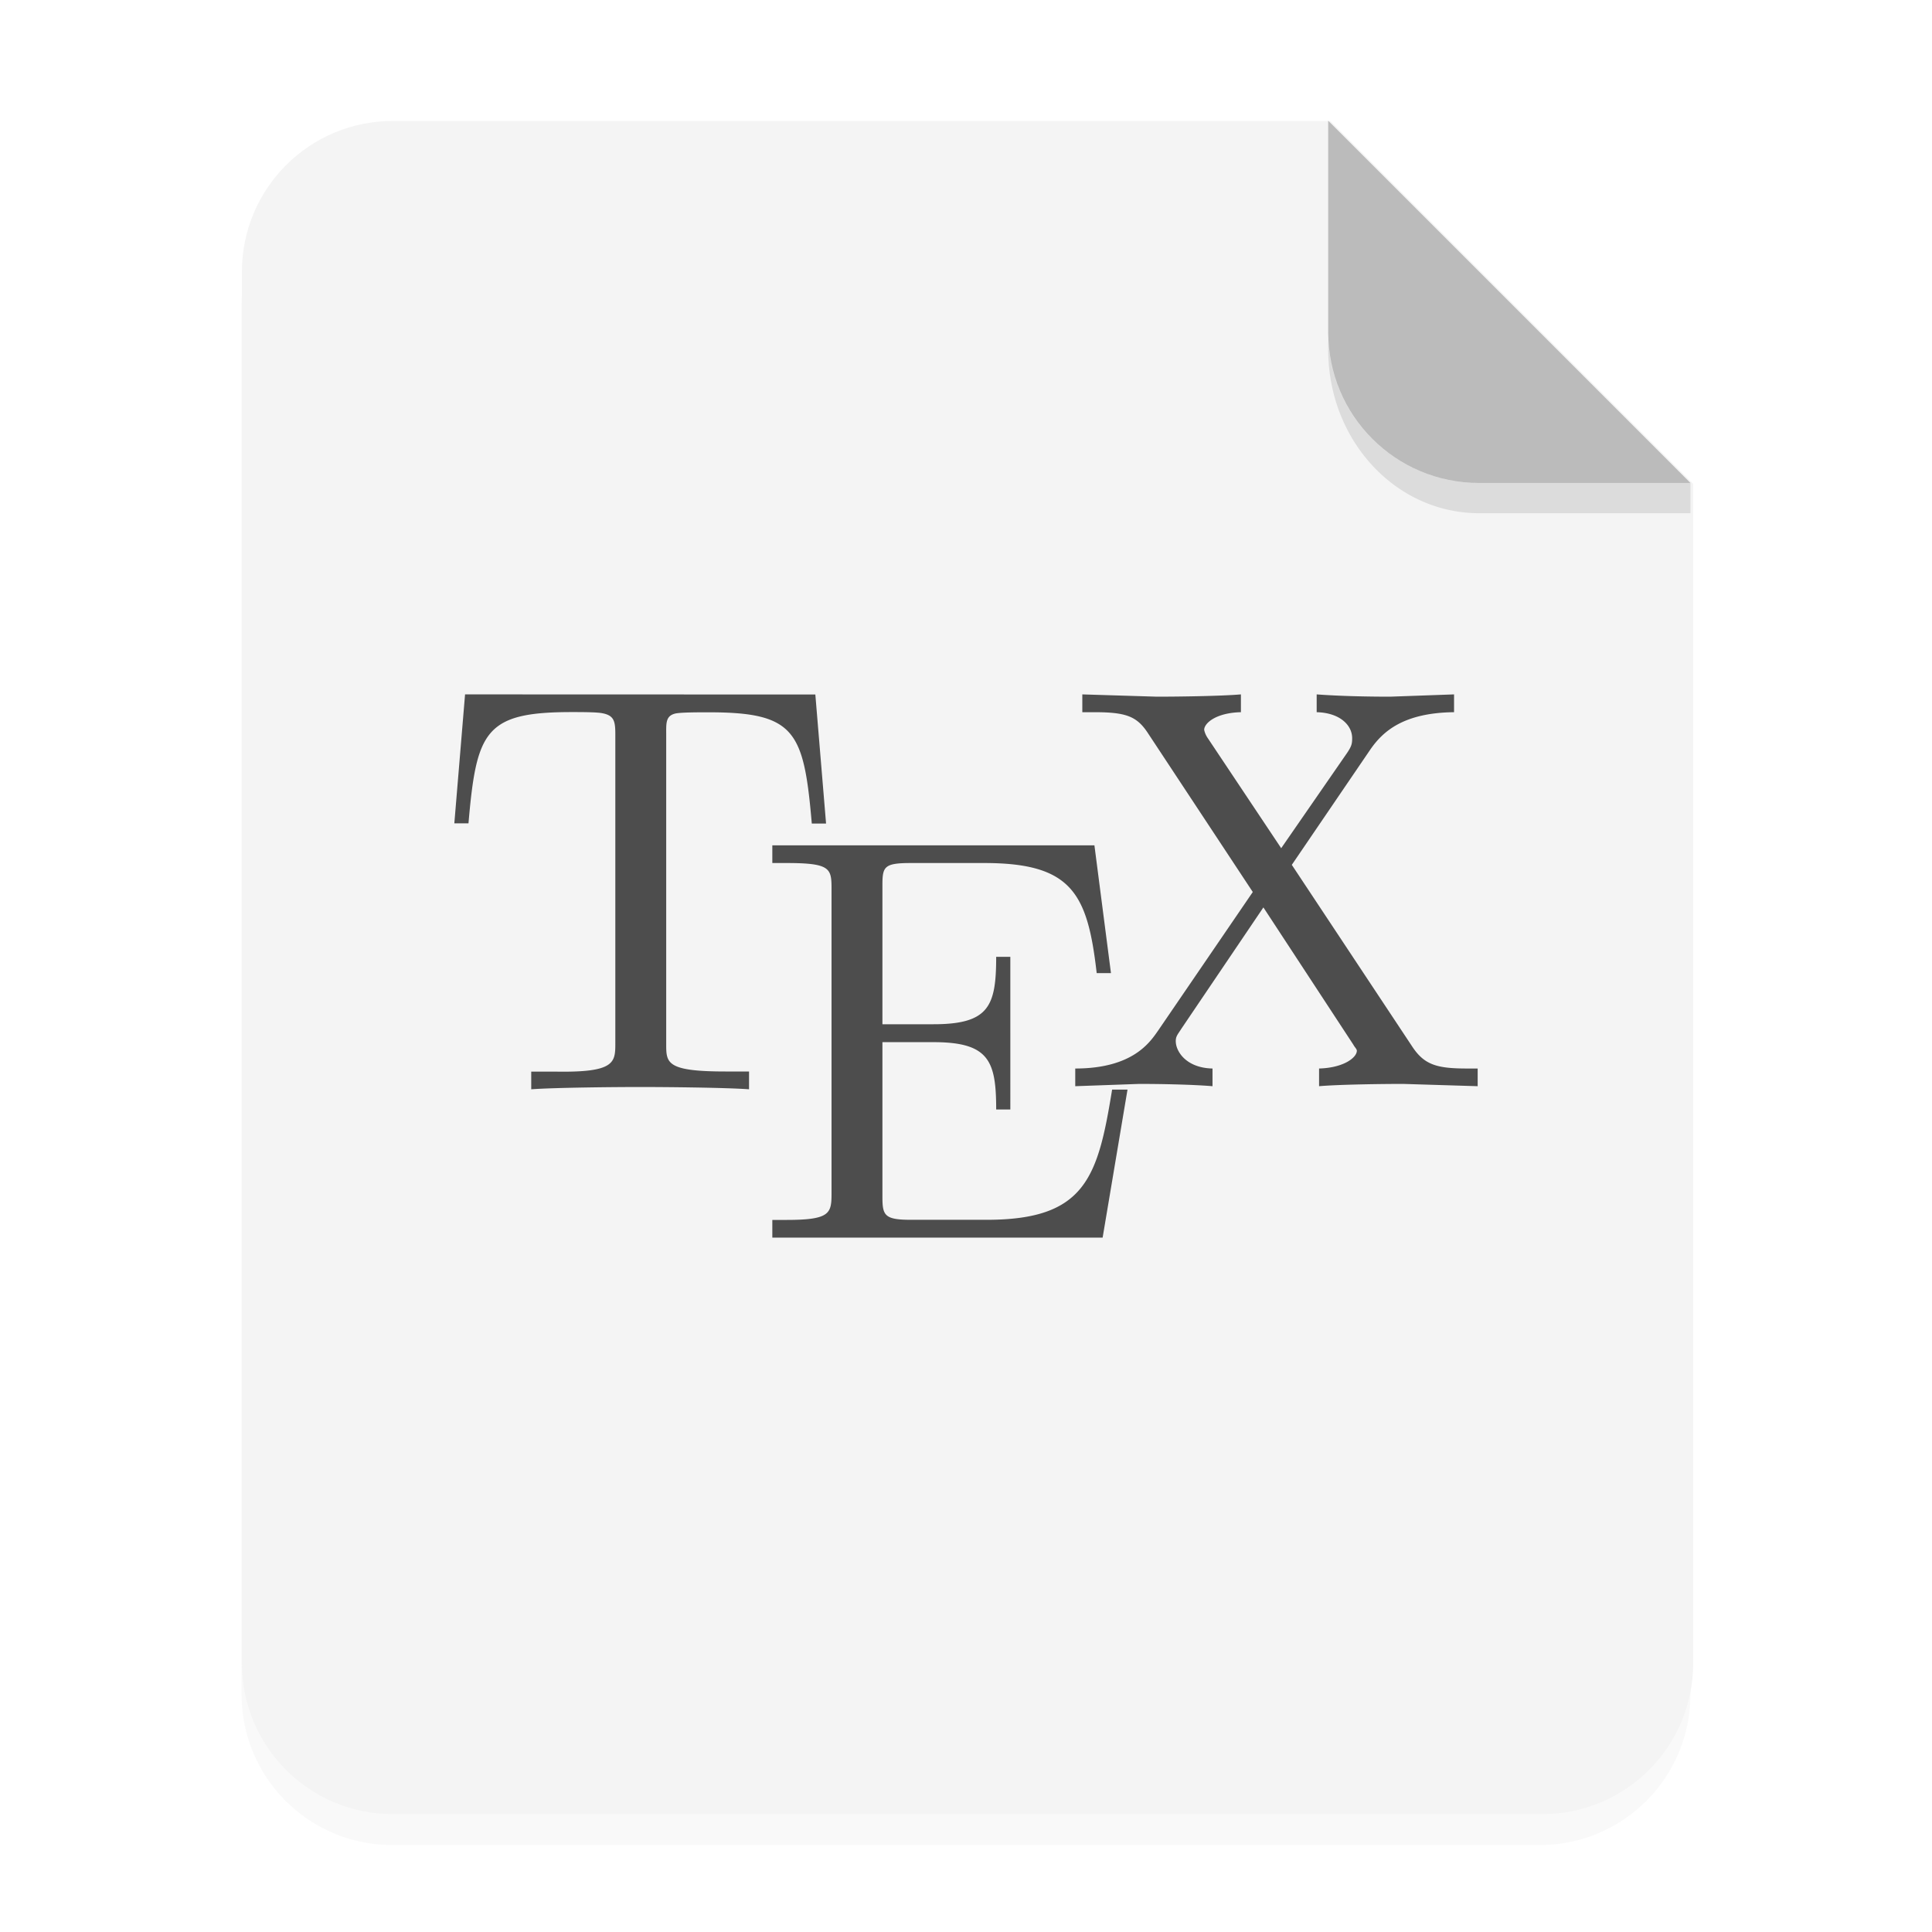 <svg xmlns="http://www.w3.org/2000/svg" width="64" height="64" viewBox="0 0 16.933 16.933"><defs><filter id="a" width="1.078" height="1.067" x="-.039" y="-.033" color-interpolation-filters="sRGB"><feGaussianBlur stdDeviation=".206"/></filter></defs><path d="M3.44 1.354a1.32 1.32 0 0 0-1.323 1.323v12.171c0 .733.59 1.323 1.323 1.323h10.054a1.32 1.32 0 0 0 1.322-1.323V4.53l-3.175-3.175z" filter="url(#a)" opacity=".15" style="paint-order:stroke fill markers"/><g fill-rule="evenodd"><path fill="#f4f4f4" d="M13 4c-2.77 0-5 2.23-5 5v46c0 2.77 2.23 5 5 5h38c2.77 0 5-2.23 5-5V16L44 4z" style="paint-order:stroke fill markers" transform="scale(.265)"/><path fill="#bbb" d="m14.816 4.233-3.175-3.175V2.91c0 .733.59 1.323 1.323 1.323z" style="paint-order:stroke fill markers"/></g><path d="M11.641 2.91v.155c0 .794.59 1.433 1.323 1.433h1.852v-.265h-1.852A1.32 1.32 0 0 1 11.64 2.91" opacity=".1" style="paint-order:stroke fill markers"/><path fill="#4d4d4d" d="M9.486 6.086v.156h.104c.276 0 .371.035.466.176l.924 1.4-.83 1.215c-.07.1-.22.332-.726.332v.155l.56-.02c.186 0 .462.005.643.02v-.155c-.23-.005-.322-.149-.322-.24 0-.044.017-.058.052-.113l.716-1.059.789 1.204c.01.02.03.037.03.052 0 .06-.115.15-.331.156v.155c.176-.015.546-.02.737-.02l.653.02v-.155h-.093c-.261 0-.372-.031-.477-.187L11.322 7.58l.685-1.006c.11-.161.29-.327.737-.332v-.156l-.56.02c-.201 0-.443-.005-.644-.02v.156c.201.005.311.112.311.228 0 .05-.006.07-.041.124l-.581.84-.643-.964a.2.2 0 0 1-.032-.073c0-.06.106-.15.322-.155v-.156c-.176.015-.546.02-.737.02zm-5.41 0-.094 1.13h.124c.07-.808.144-.975.903-.975.09 0 .22 0 .27.01.105.02.114.072.114.188v2.703c0 .171-.002.26-.53.25h-.207v.155c.206-.015.724-.02.955-.02s.748.005.954.02v-.156h-.207c-.528 0-.519-.078-.519-.249V6.44c0-.1-.007-.167.083-.187.055-.01.195-.01.29-.01.759 0 .833.166.903.975h.125l-.094-1.131zm2.693 1.323v.155h.125c.387 0 .394.048.394.229v2.66c0 .18-.007.239-.394.239h-.125v.155h2.895l.218-1.297h-.135c-.125.774-.236 1.141-1.1 1.141h-.664c-.236 0-.249-.041-.249-.207v-1.35h.447c.487 0 .55.164.55.59h.124V8.386h-.124c0 .432-.063.591-.55.591h-.447V7.761c0-.165.013-.197.25-.197h.643c.768 0 .905.267.985.965h.125l-.145-1.12z" enable-background="new"/></svg>